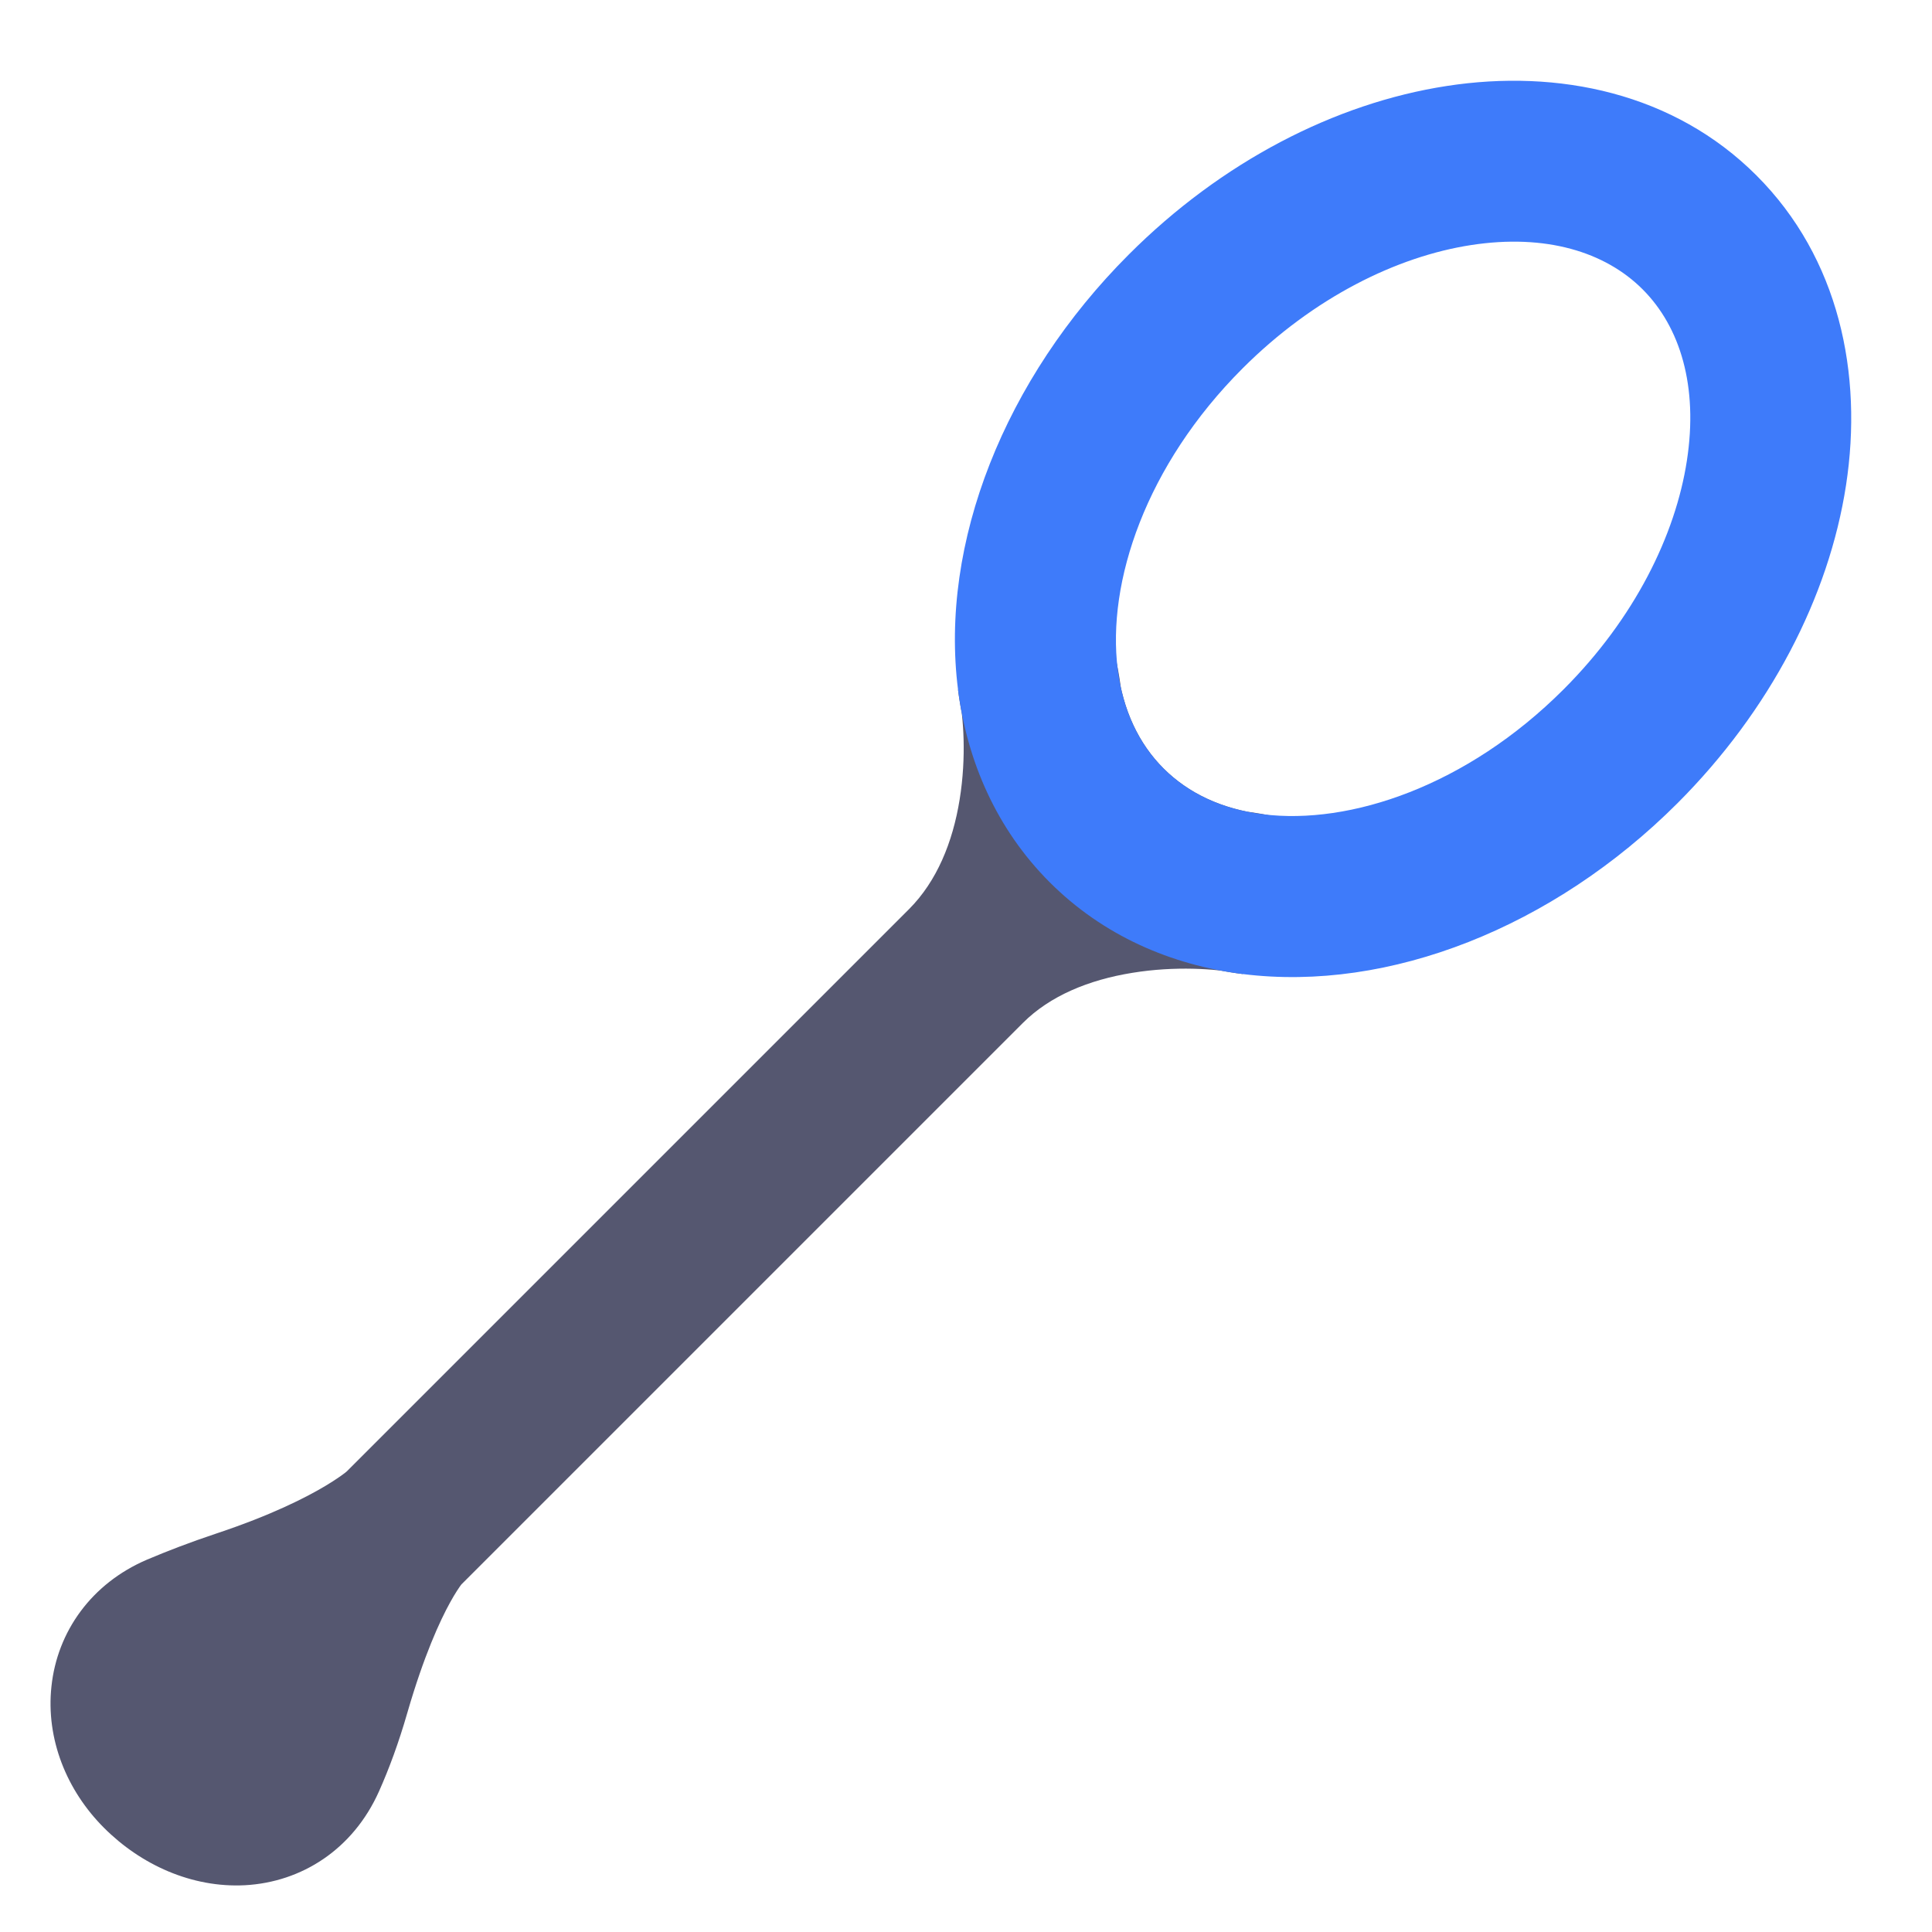 <svg width="24" height="24" viewBox="0 0 24 24" fill="none" xmlns="http://www.w3.org/2000/svg">
<path d="M5 19L4.293 18.293H4.293L5 19ZM12.893 8.442L13.873 8.24L11.901 8.568L12.893 8.442ZM12 12L12.707 12.707V12.707L12 12ZM15.564 11.107L15.439 12.1L15.759 10.127L15.564 11.107ZM3.795 21.845L2.881 21.438L3.795 21.845ZM2.219 20.295L2.612 21.214L2.219 20.295ZM2.612 21.214C2.809 21.13 3.043 21.04 3.316 20.949L2.684 19.051C2.36 19.159 2.075 19.269 1.825 19.375L2.612 21.214ZM3.316 20.949C4.13 20.678 4.697 20.398 5.077 20.17C5.267 20.056 5.41 19.955 5.512 19.875C5.564 19.835 5.605 19.801 5.637 19.772C5.653 19.758 5.667 19.745 5.679 19.735C5.684 19.729 5.69 19.724 5.694 19.72C5.697 19.717 5.699 19.715 5.701 19.713C5.702 19.712 5.703 19.711 5.704 19.71C5.705 19.709 5.705 19.709 5.706 19.709C5.706 19.708 5.706 19.708 5.706 19.708C5.707 19.707 5.707 19.707 5 19C4.293 18.293 4.293 18.293 4.294 18.292C4.294 18.292 4.294 18.292 4.294 18.292C4.295 18.291 4.295 18.291 4.296 18.29C4.296 18.289 4.297 18.289 4.298 18.288C4.3 18.286 4.301 18.285 4.303 18.283C4.305 18.281 4.308 18.279 4.309 18.277C4.313 18.274 4.314 18.272 4.314 18.273C4.313 18.274 4.303 18.282 4.285 18.297C4.247 18.326 4.171 18.381 4.048 18.455C3.803 18.602 3.37 18.823 2.684 19.051L3.316 20.949ZM4.708 22.253C4.833 21.973 4.953 21.649 5.06 21.277L3.139 20.723C3.056 21.009 2.967 21.245 2.881 21.438L4.708 22.253ZM5.06 21.277C5.266 20.566 5.464 20.136 5.593 19.903C5.657 19.787 5.704 19.72 5.725 19.691C5.736 19.677 5.74 19.672 5.738 19.675C5.736 19.677 5.733 19.68 5.728 19.686C5.725 19.688 5.722 19.691 5.719 19.695C5.717 19.697 5.715 19.699 5.713 19.701C5.712 19.702 5.711 19.703 5.71 19.704C5.71 19.704 5.709 19.705 5.709 19.706C5.708 19.706 5.708 19.706 5.708 19.706C5.708 19.707 5.707 19.707 5 19C4.293 18.293 4.292 18.293 4.292 18.294C4.292 18.294 4.291 18.294 4.291 18.295C4.291 18.295 4.29 18.296 4.289 18.296C4.288 18.297 4.287 18.299 4.286 18.3C4.283 18.302 4.281 18.305 4.278 18.308C4.273 18.313 4.268 18.319 4.262 18.326C4.25 18.338 4.236 18.353 4.222 18.37C4.192 18.404 4.158 18.447 4.119 18.499C4.042 18.604 3.947 18.747 3.842 18.937C3.632 19.318 3.38 19.888 3.139 20.723L5.06 21.277ZM14.454 9.546C14.146 9.238 13.95 8.823 13.885 8.316L11.901 8.568C12.014 9.456 12.379 10.299 13.04 10.96L14.454 9.546ZM13.04 9.546L11.293 11.293L12.707 12.707L14.454 10.96L13.04 9.546ZM11.293 11.293L4.293 18.293L5.707 19.707L12.707 12.707L11.293 11.293ZM11.914 8.644C11.967 8.901 12.008 9.397 11.921 9.932C11.835 10.466 11.636 10.949 11.293 11.293L12.707 12.707C13.443 11.972 13.767 11.044 13.895 10.252C14.024 9.462 13.972 8.719 13.873 8.24L11.914 8.644ZM15.688 10.115C15.179 10.051 14.763 9.855 14.454 9.546L13.04 10.96C13.703 11.623 14.548 11.988 15.439 12.1L15.688 10.115ZM15.759 10.127C15.278 10.031 14.534 9.982 13.743 10.111C12.953 10.239 12.025 10.561 11.293 11.293L12.707 12.707C13.044 12.37 13.526 12.172 14.065 12.085C14.603 11.997 15.106 12.036 15.369 12.088L15.759 10.127ZM4.293 18.293L2.793 19.793L4.207 21.207L5.707 19.707L4.293 18.293ZM2.793 19.793L1.293 21.293L2.707 22.707L4.207 21.207L2.793 19.793ZM1.293 22.707C1.75 23.164 2.381 23.453 3.042 23.419C3.748 23.381 4.386 22.973 4.708 22.253L2.881 21.438C2.867 21.469 2.864 21.458 2.89 21.441C2.901 21.433 2.913 21.428 2.922 21.425C2.932 21.422 2.937 21.421 2.937 21.421C2.935 21.421 2.91 21.422 2.864 21.403C2.82 21.384 2.764 21.35 2.707 21.293L1.293 22.707ZM2.707 21.293C2.619 21.205 2.629 21.146 2.627 21.162C2.626 21.171 2.621 21.19 2.607 21.209C2.592 21.23 2.585 21.226 2.612 21.214L1.825 19.375C1.137 19.67 0.711 20.267 0.639 20.95C0.569 21.603 0.828 22.243 1.293 22.707L2.707 21.293Z" fill="#555770"/>
<path d="M13.747 10.253L13.04 10.96H13.04L13.747 10.253ZM12.893 8.442L11.901 8.567L12.893 8.442ZM15.563 11.107L15.439 12.1L15.563 11.107ZM20.405 3.594C20.872 4.061 21.098 4.799 20.955 5.723C20.813 6.647 20.306 7.681 19.423 8.564L20.838 9.978C21.989 8.826 22.719 7.414 22.932 6.028C23.145 4.642 22.845 3.205 21.82 2.18L20.405 3.594ZM15.436 4.576C16.319 3.694 17.352 3.186 18.276 3.044C19.201 2.902 19.939 3.128 20.405 3.594L21.82 2.18C20.795 1.155 19.358 0.854 17.972 1.068C16.585 1.281 15.173 2.01 14.022 3.162L15.436 4.576ZM14.454 9.546C14.146 9.238 13.949 8.823 13.885 8.316L11.901 8.567C12.014 9.456 12.379 10.299 13.04 10.96L14.454 9.546ZM13.885 8.316C13.748 7.235 14.232 5.78 15.436 4.576L14.022 3.162C12.479 4.705 11.67 6.748 11.901 8.567L13.885 8.316ZM19.423 8.564C18.221 9.766 16.768 10.251 15.688 10.115L15.439 12.1C17.257 12.327 19.296 11.519 20.838 9.978L19.423 8.564ZM15.688 10.115C15.178 10.051 14.763 9.854 14.454 9.546L13.04 10.96C13.703 11.623 14.548 11.988 15.439 12.1L15.688 10.115Z" fill="#3E7BFA"/>
</svg>
